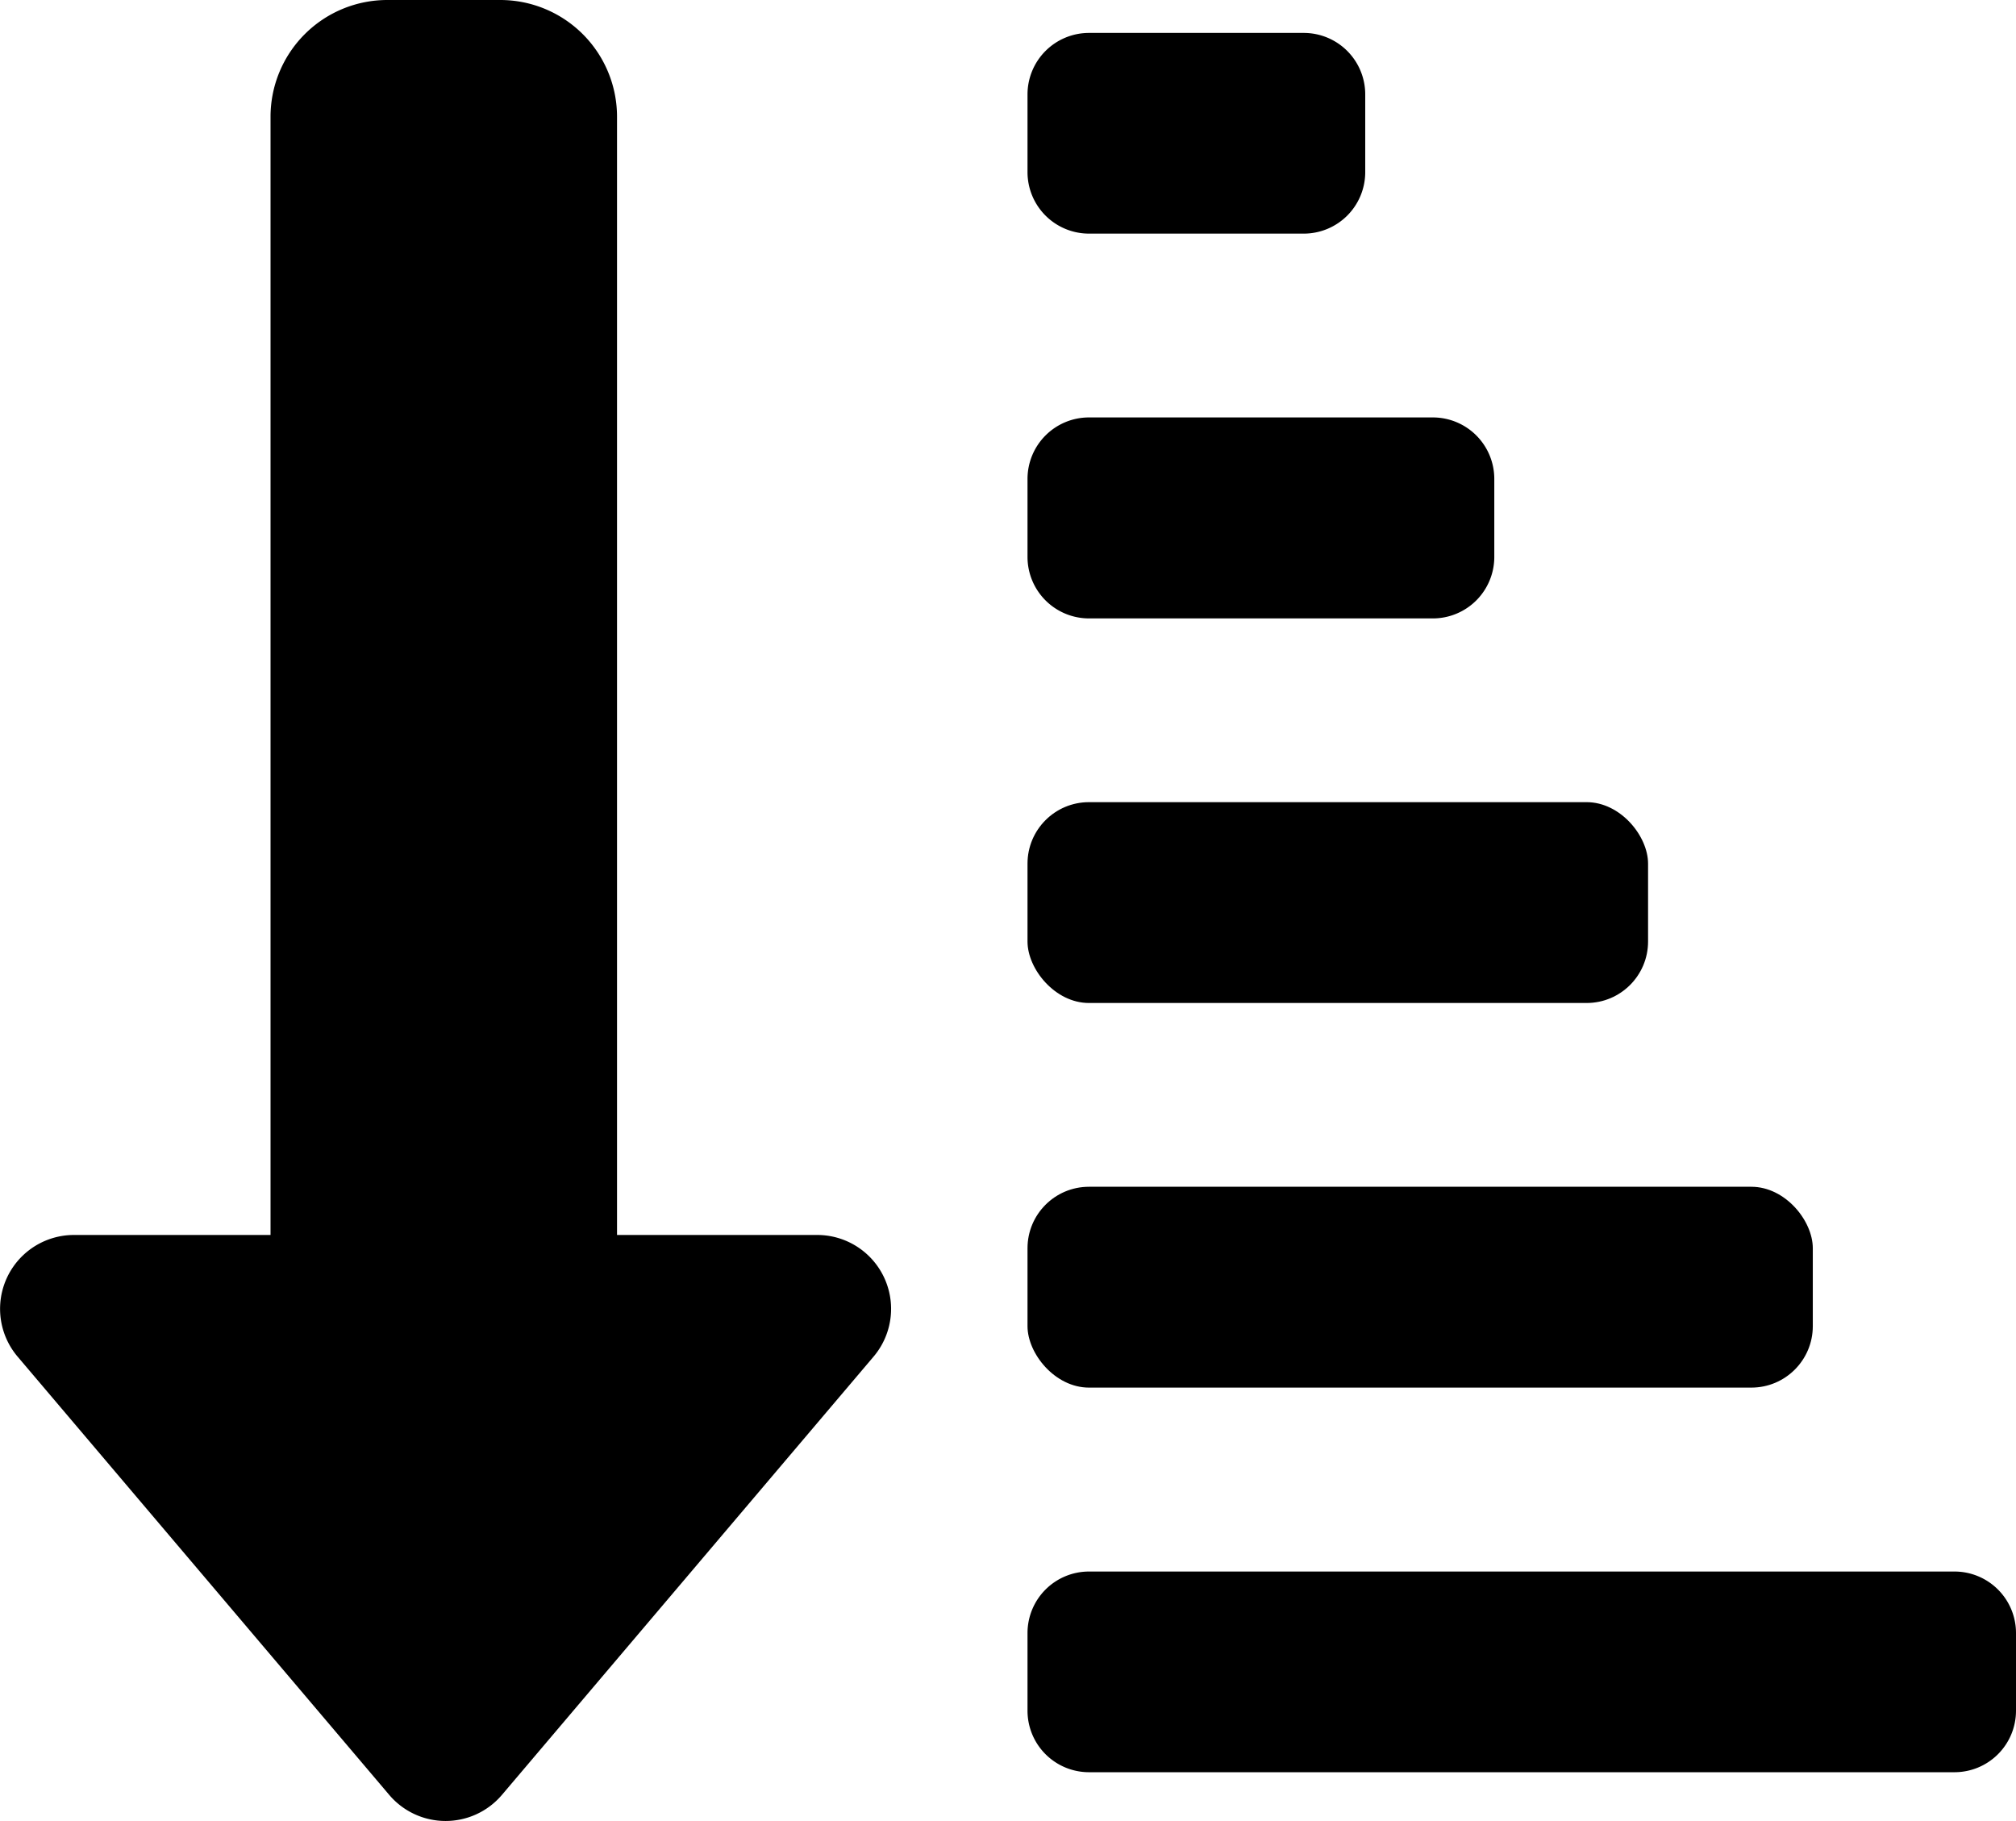 <svg id="6f98dee4-bb10-42fc-9d04-ab9c24759891" data-name="Layer 1" xmlns="http://www.w3.org/2000/svg" viewBox="0 0 542.5 489.98">
  <path d="M596.88,200.54v21A16.54,16.54,0,0,1,580.34,238h-57.8A16.55,16.55,0,0,1,506,221.49v-21A16.55,16.55,0,0,1,522.54,184h57.8A16.54,16.54,0,0,1,596.88,200.54Z" transform="translate(-229.5 -175.14)"/>
  <path d="M631.61,304v21a16.54,16.54,0,0,1-16.54,16.54H522.54A16.55,16.55,0,0,1,506,325V304a16.55,16.55,0,0,1,16.54-16.54h92.53A16.54,16.54,0,0,1,631.61,304Z" transform="translate(-229.5 -175.14)"/>
  <rect x="276.5" y="215.84" width="166.99" height="54.04" rx="16.54" ry="16.54"/>
  <rect x="276.5" y="319.33" width="211.32" height="54.04" rx="16.54" ry="16.54"/>
  <path d="M772,614.51v20.95A16.55,16.55,0,0,1,755.46,652H522.54A16.55,16.55,0,0,1,506,635.46V614.51A16.55,16.55,0,0,1,522.54,598H755.46A16.55,16.55,0,0,1,772,614.51Z" transform="translate(-229.5 -175.14)"/>
  <path d="M464.57,540.18l-100,117.92a19.89,19.89,0,0,1-30.33,0l-100-117.92a19.88,19.88,0,0,1,15.16-32.74H302.3V206.56a31.42,31.42,0,0,1,31.42-31.42h30.4a31.42,31.42,0,0,1,31.42,31.42V507.44H449.4A19.88,19.88,0,0,1,464.57,540.18Z" transform="translate(-229.5 -175.14)"/>
</svg>
